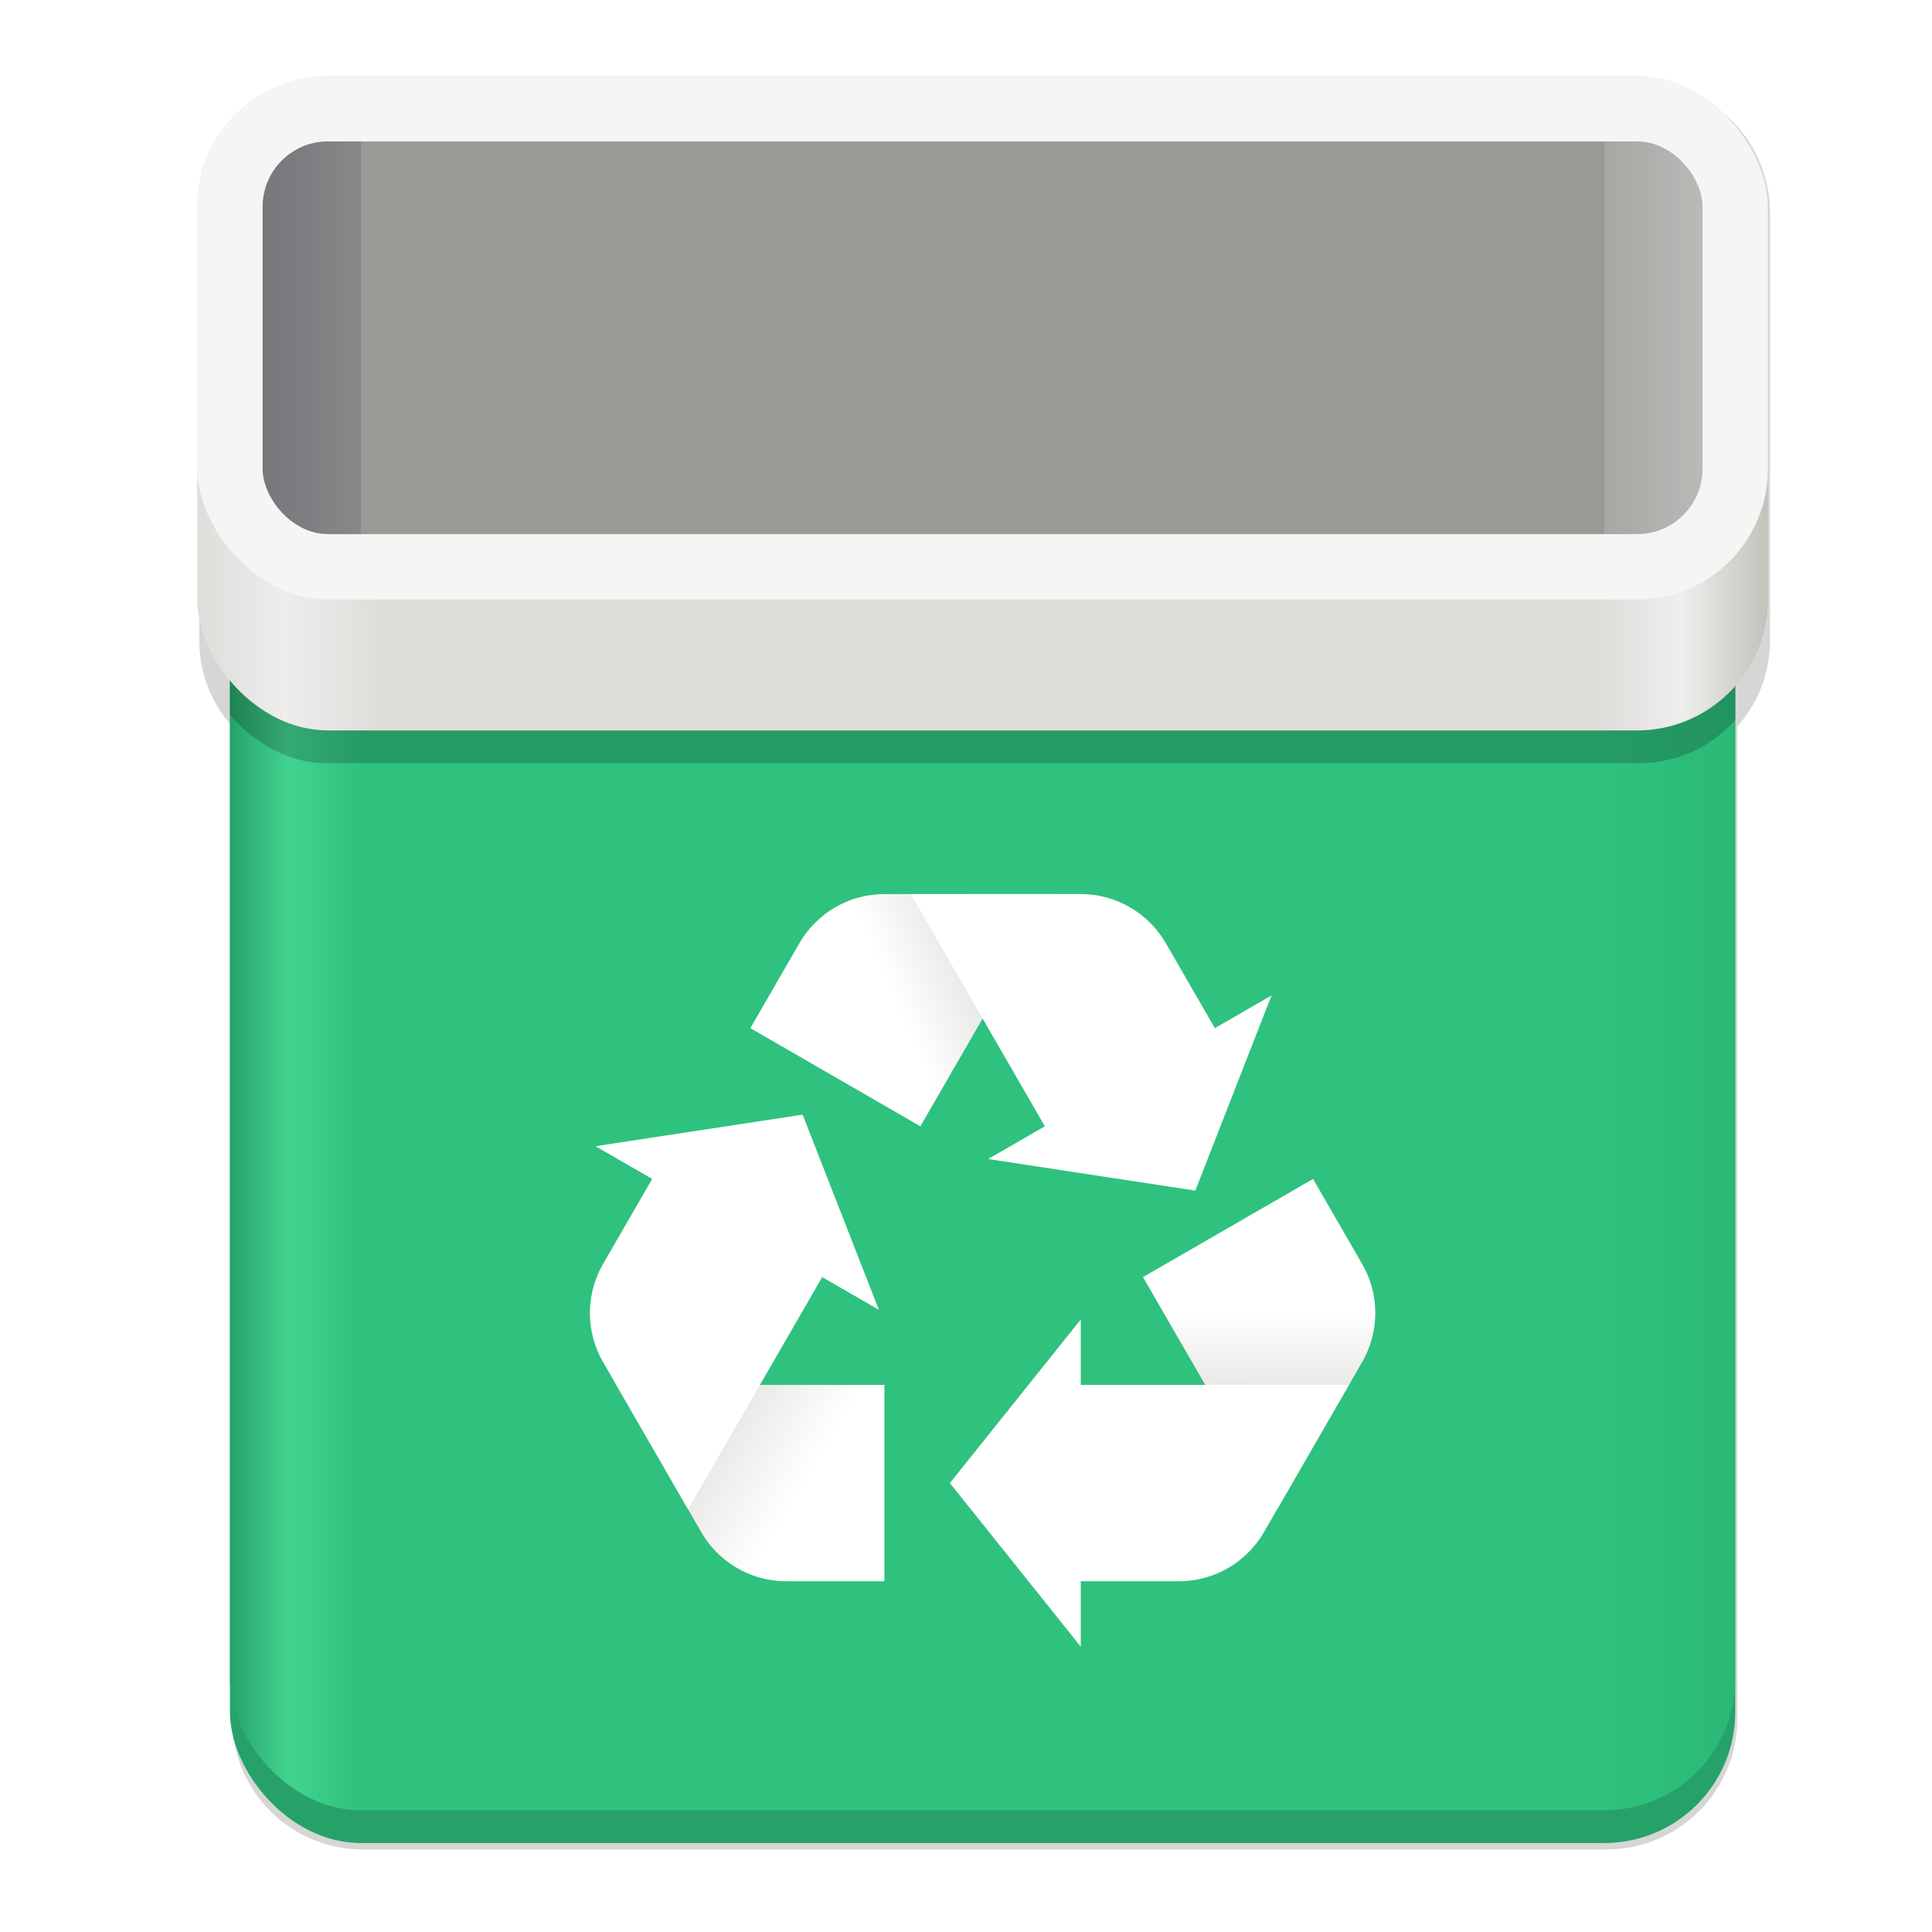 <svg height="128" width="128" xmlns="http://www.w3.org/2000/svg" xmlns:xlink="http://www.w3.org/1999/xlink"><linearGradient id="a" gradientUnits="userSpaceOnUse" x1="18" x2="110" y1="247" y2="247"><stop offset="0" stop-color="#26a269"/><stop offset=".039" stop-color="#42d390"/><stop offset=".087" stop-color="#2ec27e"/><stop offset=".913" stop-color="#2ec27e"/><stop offset="1" stop-color="#2bb877"/></linearGradient><clipPath id="b"><rect height="82" rx="8.656" width="92" x="18" y="208"/></clipPath><linearGradient id="c" gradientTransform="matrix(1.043 0 0 .909 -6.957 16.727)" gradientUnits="userSpaceOnUse" x1="22" x2="114" y1="206" y2="206"><stop offset="0" stop-color="#deddda"/><stop offset=".056" stop-color="#eeedec"/><stop offset=".118" stop-color="#deddda"/><stop offset=".892" stop-color="#deddda"/><stop offset=".946" stop-color="#efeeed"/><stop offset="1" stop-color="#c3c2bc"/></linearGradient><linearGradient id="d" gradientTransform="matrix(1.043 0 0 .873 -42.696 130.983)" gradientUnits="userSpaceOnUse" x1="63.917" x2="75.417" y1="79.03" y2="79.03"><stop offset="0" stop-color="#77767b"/><stop offset="1" stop-color="#77767b" stop-opacity="0"/></linearGradient><clipPath id="e"><rect height="24" rx="4" width="88" x="24" y="188"/></clipPath><linearGradient id="f" gradientTransform="matrix(-1.043 0 0 .873 178.696 130.983)" gradientUnits="userSpaceOnUse" x1="63.917" x2="75.417" y1="76.74" y2="76.74"><stop offset="0" stop-color="#fff"/><stop offset="1" stop-color="#e8e7e8" stop-opacity="0"/></linearGradient><clipPath id="g"><rect height="24" rx="4" width="88" x="24" y="188"/></clipPath><linearGradient id="h" gradientUnits="userSpaceOnUse" x1="80.429" x2="80.499" xlink:href="#i" y1="266.759" y2="259.384"/><linearGradient id="i"><stop offset="0" stop-color="#deddda"/><stop offset="1" stop-color="#fff"/></linearGradient><linearGradient id="j" gradientUnits="userSpaceOnUse" x1="45.609" x2="53.125" xlink:href="#i" y1="265.5" y2="270"/><linearGradient id="k" gradientUnits="userSpaceOnUse" x1="64.374" x2="57.932" xlink:href="#i" y1="236" y2="238.778"/><filter id="l" color-interpolation-filters="sRGB" height="1.025" width="1.023" x="-.012" y="-.012"><feGaussianBlur stdDeviation="1.91"/></filter><path d="m-28.475-24.475c-8.864 0-16 7.136-16 16v32 16 4.234c0 4.04 1.518 7.704 4 10.488v117.277 4c0 8.864 7.136 16 16 16h152c8.864 0 16-7.136 16-16v-4-117.277c2.482-2.784 4-6.448 4-10.488v-48.469-3.766c0-8.864-7.136-16-16-16z" filter="url(#l)" opacity=".4" transform="matrix(.542 0 0 .542 37.312 18.725)"/><g enable-background="new" transform="matrix(1.084 0 0 1.084 -4.276 -194.423)"><rect fill="#26a269" height="82" rx="8" width="92" x="18" y="210"/><rect fill="url(#a)" height="84" rx="8" width="92" x="18" y="206"/><rect clip-path="url(#b)" height="40" opacity=".2" rx="7.883" ry="7.883" width="96" x="16" y="186"/><rect fill="url(#c)" height="40" rx="8" width="96" x="16" y="184"/><rect fill="#f6f5f4" height="32" rx="8" width="96" x="16" y="184"/><rect fill="#9a9996" height="24" rx="4" width="88" x="20" y="188"/><path clip-path="url(#e)" d="m30 188h-6v24h6z" fill="url(#d)" transform="translate(-4)"/><path clip-path="url(#g)" d="m106 188v24h6v-24z" fill="url(#f)" opacity=".317" transform="translate(-4)"/><g fill-rule="evenodd"><path d="m73.804 257.412 10.392-6 3 5.196a6.001 6.001 0 0 1 -0 5.999l-2.999 5.196-2.197 3.804-6.928-11.999z" fill="url(#h)"/><path d="m58 264-0 12h-6a6.001 6.001 0 0 1 -5.195-3l-3-5.195-2.195-3.805h13.855z" fill="url(#j)"/><path d="m60.197 248.196-10.392-6 3-5.196c1.072-1.856 3.052-2.999 5.196-2.999l5.999-0 4.393.001-6.928 11.999z" fill="url(#k)"/><path d="m64.002 234-4.393.002 6.928 11.998 1.268 2.195-3.465 2 12.66 1.93 4.66-11.93-3.465 2-3-5.195c-1.072-1.856-3.052-3-5.195-3z" fill="#fff"/><path d="m70 260-8 10 8 10v-4h6a6.001 6.001 0 0 0 5.195-3l3-5.195 2.195-3.805h-13.855-2.535z" fill="#fff"/><path d="m53 247.482-12.66 1.93 3.465 2-3 5.195a6.001 6.001 0 0 0 0 6l2.998 5.195 2.197 3.803 6.928-11.998 1.268-2.195 3.465 2z" fill="#fff"/></g></g></svg>
